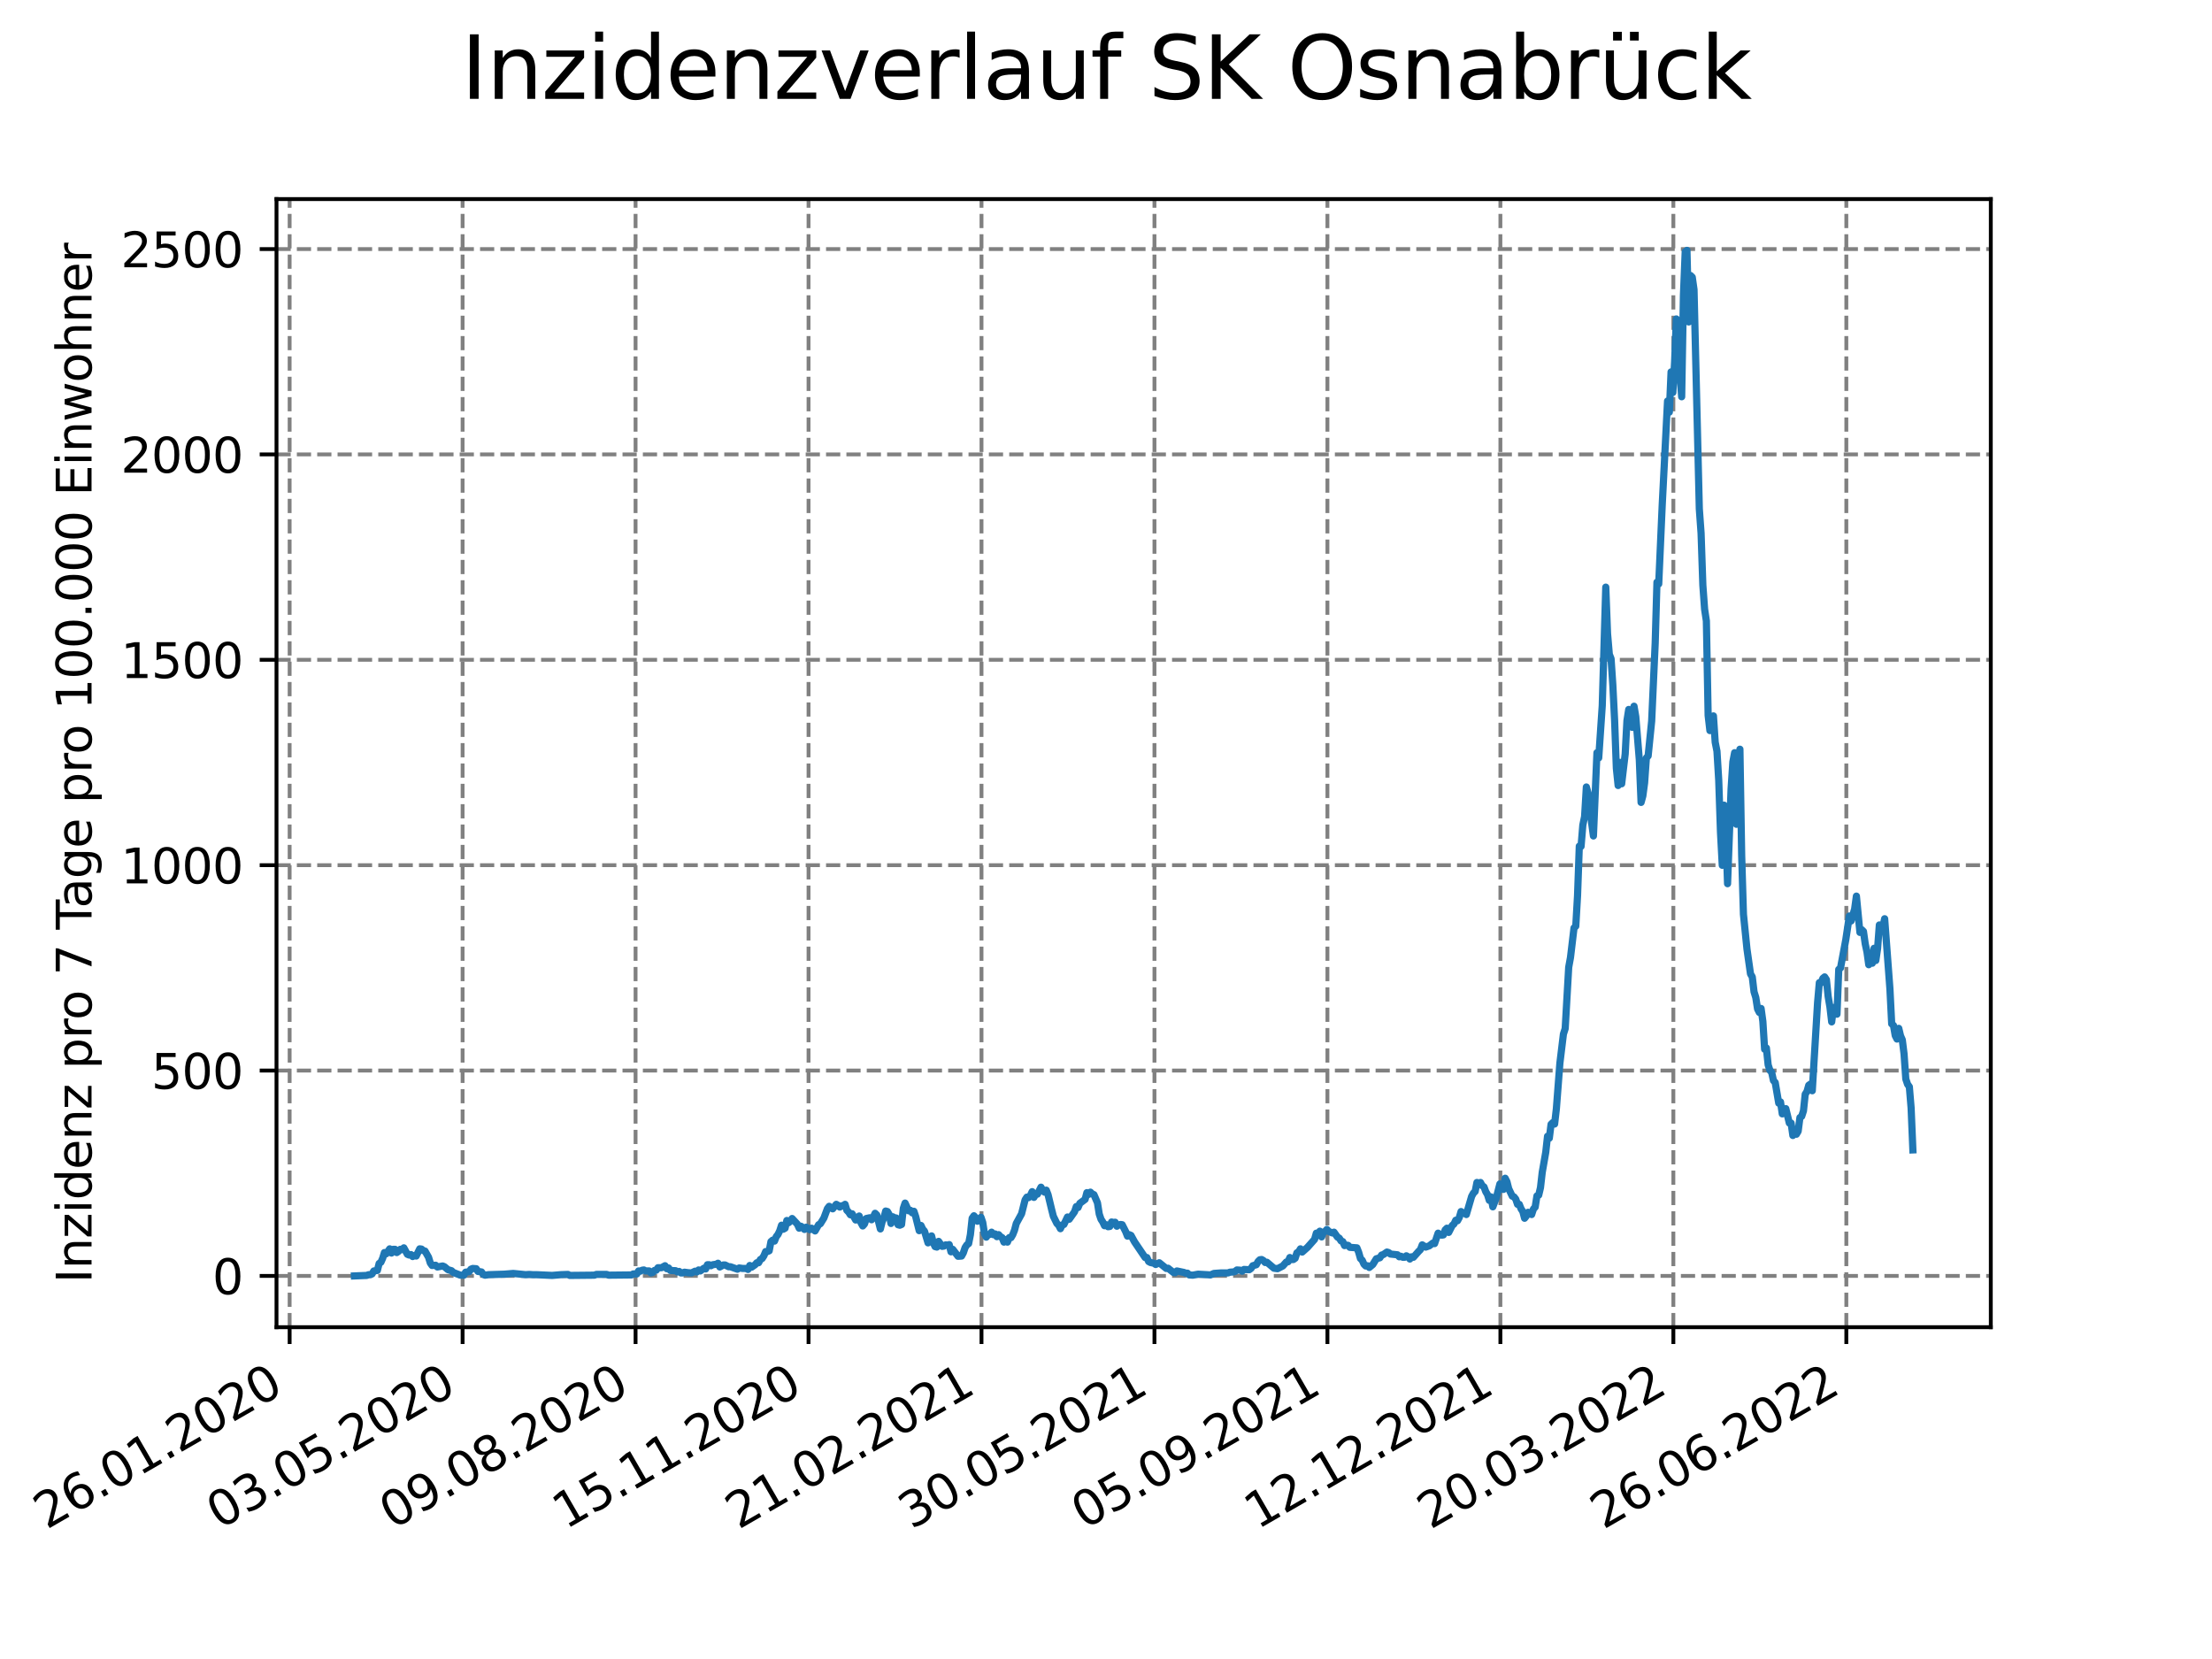<?xml version="1.0" encoding="utf-8" standalone="no"?>
<!DOCTYPE svg PUBLIC "-//W3C//DTD SVG 1.1//EN"
  "http://www.w3.org/Graphics/SVG/1.1/DTD/svg11.dtd">
<svg xmlns:xlink="http://www.w3.org/1999/xlink" width="460.8pt" height="345.6pt" viewBox="0 0 460.8 345.6" xmlns="http://www.w3.org/2000/svg" version="1.1">
 <defs>
  <style type="text/css">*{stroke-linejoin: round; stroke-linecap: butt}</style>
 </defs>
 <g id="figure_1">
  <g id="patch_1">
   <path d="M 0 345.6 
L 460.8 345.6 
L 460.8 0 
L 0 0 
z
" style="fill: #ffffff"/>
  </g>
  <g id="axes_1">
   <g id="patch_2">
    <path d="M 57.6 276.48 
L 414.72 276.48 
L 414.72 41.472 
L 57.6 41.472 
z
" style="fill: #ffffff"/>
   </g>
   <g id="matplotlib.axis_1">
    <g id="xtick_1">
     <g id="line2d_1">
      <path d="M 60.336 276.48 
L 60.336 41.472 
" clip-path="url(#p69e43806fc)" style="fill: none; stroke-dasharray: 2.96,1.28; stroke-dashoffset: 0; stroke: #808080; stroke-width: 0.8"/>
     </g>
     <g id="line2d_2">
      <defs>
       <path id="m2fcad425af" d="M 0 0 
L 0 3.5 
" style="stroke: #000000; stroke-width: 0.8"/>
      </defs>
      <g>
       <use xlink:href="#m2fcad425af" x="60.336" y="276.48" style="stroke: #000000; stroke-width: 0.8"/>
      </g>
     </g>
     <g id="text_1">
      <!-- 26.01.2020 -->
      <g transform="translate(9.711 318.689)rotate(-30)scale(0.1 -0.1)">
       <defs>
        <path id="DejaVuSans-32" d="M 1228 531 
L 3431 531 
L 3431 0 
L 469 0 
L 469 531 
Q 828 903 1448 1529 
Q 2069 2156 2228 2338 
Q 2531 2678 2651 2914 
Q 2772 3150 2772 3378 
Q 2772 3750 2511 3984 
Q 2250 4219 1831 4219 
Q 1534 4219 1204 4116 
Q 875 4013 500 3803 
L 500 4441 
Q 881 4594 1212 4672 
Q 1544 4750 1819 4750 
Q 2544 4750 2975 4387 
Q 3406 4025 3406 3419 
Q 3406 3131 3298 2873 
Q 3191 2616 2906 2266 
Q 2828 2175 2409 1742 
Q 1991 1309 1228 531 
z
" transform="scale(0.016)"/>
        <path id="DejaVuSans-36" d="M 2113 2584 
Q 1688 2584 1439 2293 
Q 1191 2003 1191 1497 
Q 1191 994 1439 701 
Q 1688 409 2113 409 
Q 2538 409 2786 701 
Q 3034 994 3034 1497 
Q 3034 2003 2786 2293 
Q 2538 2584 2113 2584 
z
M 3366 4563 
L 3366 3988 
Q 3128 4100 2886 4159 
Q 2644 4219 2406 4219 
Q 1781 4219 1451 3797 
Q 1122 3375 1075 2522 
Q 1259 2794 1537 2939 
Q 1816 3084 2150 3084 
Q 2853 3084 3261 2657 
Q 3669 2231 3669 1497 
Q 3669 778 3244 343 
Q 2819 -91 2113 -91 
Q 1303 -91 875 529 
Q 447 1150 447 2328 
Q 447 3434 972 4092 
Q 1497 4750 2381 4750 
Q 2619 4750 2861 4703 
Q 3103 4656 3366 4563 
z
" transform="scale(0.016)"/>
        <path id="DejaVuSans-2e" d="M 684 794 
L 1344 794 
L 1344 0 
L 684 0 
L 684 794 
z
" transform="scale(0.016)"/>
        <path id="DejaVuSans-30" d="M 2034 4250 
Q 1547 4250 1301 3770 
Q 1056 3291 1056 2328 
Q 1056 1369 1301 889 
Q 1547 409 2034 409 
Q 2525 409 2770 889 
Q 3016 1369 3016 2328 
Q 3016 3291 2770 3770 
Q 2525 4250 2034 4250 
z
M 2034 4750 
Q 2819 4750 3233 4129 
Q 3647 3509 3647 2328 
Q 3647 1150 3233 529 
Q 2819 -91 2034 -91 
Q 1250 -91 836 529 
Q 422 1150 422 2328 
Q 422 3509 836 4129 
Q 1250 4750 2034 4750 
z
" transform="scale(0.016)"/>
        <path id="DejaVuSans-31" d="M 794 531 
L 1825 531 
L 1825 4091 
L 703 3866 
L 703 4441 
L 1819 4666 
L 2450 4666 
L 2450 531 
L 3481 531 
L 3481 0 
L 794 0 
L 794 531 
z
" transform="scale(0.016)"/>
       </defs>
       <use xlink:href="#DejaVuSans-32"/>
       <use xlink:href="#DejaVuSans-36" x="63.623"/>
       <use xlink:href="#DejaVuSans-2e" x="127.246"/>
       <use xlink:href="#DejaVuSans-30" x="159.033"/>
       <use xlink:href="#DejaVuSans-31" x="222.656"/>
       <use xlink:href="#DejaVuSans-2e" x="286.279"/>
       <use xlink:href="#DejaVuSans-32" x="318.066"/>
       <use xlink:href="#DejaVuSans-30" x="381.689"/>
       <use xlink:href="#DejaVuSans-32" x="445.312"/>
       <use xlink:href="#DejaVuSans-30" x="508.936"/>
      </g>
     </g>
    </g>
    <g id="xtick_2">
     <g id="line2d_3">
      <path d="M 96.368 276.48 
L 96.368 41.472 
" clip-path="url(#p69e43806fc)" style="fill: none; stroke-dasharray: 2.96,1.28; stroke-dashoffset: 0; stroke: #808080; stroke-width: 0.8"/>
     </g>
     <g id="line2d_4">
      <g>
       <use xlink:href="#m2fcad425af" x="96.368" y="276.48" style="stroke: #000000; stroke-width: 0.8"/>
      </g>
     </g>
     <g id="text_2">
      <!-- 03.05.2020 -->
      <g transform="translate(45.743 318.689)rotate(-30)scale(0.1 -0.1)">
       <defs>
        <path id="DejaVuSans-33" d="M 2597 2516 
Q 3050 2419 3304 2112 
Q 3559 1806 3559 1356 
Q 3559 666 3084 287 
Q 2609 -91 1734 -91 
Q 1441 -91 1130 -33 
Q 819 25 488 141 
L 488 750 
Q 750 597 1062 519 
Q 1375 441 1716 441 
Q 2309 441 2620 675 
Q 2931 909 2931 1356 
Q 2931 1769 2642 2001 
Q 2353 2234 1838 2234 
L 1294 2234 
L 1294 2753 
L 1863 2753 
Q 2328 2753 2575 2939 
Q 2822 3125 2822 3475 
Q 2822 3834 2567 4026 
Q 2313 4219 1838 4219 
Q 1578 4219 1281 4162 
Q 984 4106 628 3988 
L 628 4550 
Q 988 4650 1302 4700 
Q 1616 4750 1894 4750 
Q 2613 4750 3031 4423 
Q 3450 4097 3450 3541 
Q 3450 3153 3228 2886 
Q 3006 2619 2597 2516 
z
" transform="scale(0.016)"/>
        <path id="DejaVuSans-35" d="M 691 4666 
L 3169 4666 
L 3169 4134 
L 1269 4134 
L 1269 2991 
Q 1406 3038 1543 3061 
Q 1681 3084 1819 3084 
Q 2600 3084 3056 2656 
Q 3513 2228 3513 1497 
Q 3513 744 3044 326 
Q 2575 -91 1722 -91 
Q 1428 -91 1123 -41 
Q 819 9 494 109 
L 494 744 
Q 775 591 1075 516 
Q 1375 441 1709 441 
Q 2250 441 2565 725 
Q 2881 1009 2881 1497 
Q 2881 1984 2565 2268 
Q 2250 2553 1709 2553 
Q 1456 2553 1204 2497 
Q 953 2441 691 2322 
L 691 4666 
z
" transform="scale(0.016)"/>
       </defs>
       <use xlink:href="#DejaVuSans-30"/>
       <use xlink:href="#DejaVuSans-33" x="63.623"/>
       <use xlink:href="#DejaVuSans-2e" x="127.246"/>
       <use xlink:href="#DejaVuSans-30" x="159.033"/>
       <use xlink:href="#DejaVuSans-35" x="222.656"/>
       <use xlink:href="#DejaVuSans-2e" x="286.279"/>
       <use xlink:href="#DejaVuSans-32" x="318.066"/>
       <use xlink:href="#DejaVuSans-30" x="381.689"/>
       <use xlink:href="#DejaVuSans-32" x="445.312"/>
       <use xlink:href="#DejaVuSans-30" x="508.936"/>
      </g>
     </g>
    </g>
    <g id="xtick_3">
     <g id="line2d_5">
      <path d="M 132.4 276.48 
L 132.4 41.472 
" clip-path="url(#p69e43806fc)" style="fill: none; stroke-dasharray: 2.96,1.28; stroke-dashoffset: 0; stroke: #808080; stroke-width: 0.8"/>
     </g>
     <g id="line2d_6">
      <g>
       <use xlink:href="#m2fcad425af" x="132.4" y="276.48" style="stroke: #000000; stroke-width: 0.8"/>
      </g>
     </g>
     <g id="text_3">
      <!-- 09.08.2020 -->
      <g transform="translate(81.775 318.689)rotate(-30)scale(0.1 -0.1)">
       <defs>
        <path id="DejaVuSans-39" d="M 703 97 
L 703 672 
Q 941 559 1184 500 
Q 1428 441 1663 441 
Q 2288 441 2617 861 
Q 2947 1281 2994 2138 
Q 2813 1869 2534 1725 
Q 2256 1581 1919 1581 
Q 1219 1581 811 2004 
Q 403 2428 403 3163 
Q 403 3881 828 4315 
Q 1253 4750 1959 4750 
Q 2769 4750 3195 4129 
Q 3622 3509 3622 2328 
Q 3622 1225 3098 567 
Q 2575 -91 1691 -91 
Q 1453 -91 1209 -44 
Q 966 3 703 97 
z
M 1959 2075 
Q 2384 2075 2632 2365 
Q 2881 2656 2881 3163 
Q 2881 3666 2632 3958 
Q 2384 4250 1959 4250 
Q 1534 4250 1286 3958 
Q 1038 3666 1038 3163 
Q 1038 2656 1286 2365 
Q 1534 2075 1959 2075 
z
" transform="scale(0.016)"/>
        <path id="DejaVuSans-38" d="M 2034 2216 
Q 1584 2216 1326 1975 
Q 1069 1734 1069 1313 
Q 1069 891 1326 650 
Q 1584 409 2034 409 
Q 2484 409 2743 651 
Q 3003 894 3003 1313 
Q 3003 1734 2745 1975 
Q 2488 2216 2034 2216 
z
M 1403 2484 
Q 997 2584 770 2862 
Q 544 3141 544 3541 
Q 544 4100 942 4425 
Q 1341 4750 2034 4750 
Q 2731 4750 3128 4425 
Q 3525 4100 3525 3541 
Q 3525 3141 3298 2862 
Q 3072 2584 2669 2484 
Q 3125 2378 3379 2068 
Q 3634 1759 3634 1313 
Q 3634 634 3220 271 
Q 2806 -91 2034 -91 
Q 1263 -91 848 271 
Q 434 634 434 1313 
Q 434 1759 690 2068 
Q 947 2378 1403 2484 
z
M 1172 3481 
Q 1172 3119 1398 2916 
Q 1625 2713 2034 2713 
Q 2441 2713 2670 2916 
Q 2900 3119 2900 3481 
Q 2900 3844 2670 4047 
Q 2441 4250 2034 4250 
Q 1625 4250 1398 4047 
Q 1172 3844 1172 3481 
z
" transform="scale(0.016)"/>
       </defs>
       <use xlink:href="#DejaVuSans-30"/>
       <use xlink:href="#DejaVuSans-39" x="63.623"/>
       <use xlink:href="#DejaVuSans-2e" x="127.246"/>
       <use xlink:href="#DejaVuSans-30" x="159.033"/>
       <use xlink:href="#DejaVuSans-38" x="222.656"/>
       <use xlink:href="#DejaVuSans-2e" x="286.279"/>
       <use xlink:href="#DejaVuSans-32" x="318.066"/>
       <use xlink:href="#DejaVuSans-30" x="381.689"/>
       <use xlink:href="#DejaVuSans-32" x="445.312"/>
       <use xlink:href="#DejaVuSans-30" x="508.936"/>
      </g>
     </g>
    </g>
    <g id="xtick_4">
     <g id="line2d_7">
      <path d="M 168.432 276.48 
L 168.432 41.472 
" clip-path="url(#p69e43806fc)" style="fill: none; stroke-dasharray: 2.96,1.28; stroke-dashoffset: 0; stroke: #808080; stroke-width: 0.8"/>
     </g>
     <g id="line2d_8">
      <g>
       <use xlink:href="#m2fcad425af" x="168.432" y="276.48" style="stroke: #000000; stroke-width: 0.8"/>
      </g>
     </g>
     <g id="text_4">
      <!-- 15.11.2020 -->
      <g transform="translate(117.807 318.689)rotate(-30)scale(0.1 -0.1)">
       <use xlink:href="#DejaVuSans-31"/>
       <use xlink:href="#DejaVuSans-35" x="63.623"/>
       <use xlink:href="#DejaVuSans-2e" x="127.246"/>
       <use xlink:href="#DejaVuSans-31" x="159.033"/>
       <use xlink:href="#DejaVuSans-31" x="222.656"/>
       <use xlink:href="#DejaVuSans-2e" x="286.279"/>
       <use xlink:href="#DejaVuSans-32" x="318.066"/>
       <use xlink:href="#DejaVuSans-30" x="381.689"/>
       <use xlink:href="#DejaVuSans-32" x="445.312"/>
       <use xlink:href="#DejaVuSans-30" x="508.936"/>
      </g>
     </g>
    </g>
    <g id="xtick_5">
     <g id="line2d_9">
      <path d="M 204.464 276.48 
L 204.464 41.472 
" clip-path="url(#p69e43806fc)" style="fill: none; stroke-dasharray: 2.96,1.28; stroke-dashoffset: 0; stroke: #808080; stroke-width: 0.8"/>
     </g>
     <g id="line2d_10">
      <g>
       <use xlink:href="#m2fcad425af" x="204.464" y="276.48" style="stroke: #000000; stroke-width: 0.8"/>
      </g>
     </g>
     <g id="text_5">
      <!-- 21.02.2021 -->
      <g transform="translate(153.838 318.689)rotate(-30)scale(0.1 -0.1)">
       <use xlink:href="#DejaVuSans-32"/>
       <use xlink:href="#DejaVuSans-31" x="63.623"/>
       <use xlink:href="#DejaVuSans-2e" x="127.246"/>
       <use xlink:href="#DejaVuSans-30" x="159.033"/>
       <use xlink:href="#DejaVuSans-32" x="222.656"/>
       <use xlink:href="#DejaVuSans-2e" x="286.279"/>
       <use xlink:href="#DejaVuSans-32" x="318.066"/>
       <use xlink:href="#DejaVuSans-30" x="381.689"/>
       <use xlink:href="#DejaVuSans-32" x="445.312"/>
       <use xlink:href="#DejaVuSans-31" x="508.936"/>
      </g>
     </g>
    </g>
    <g id="xtick_6">
     <g id="line2d_11">
      <path d="M 240.495 276.48 
L 240.495 41.472 
" clip-path="url(#p69e43806fc)" style="fill: none; stroke-dasharray: 2.96,1.28; stroke-dashoffset: 0; stroke: #808080; stroke-width: 0.8"/>
     </g>
     <g id="line2d_12">
      <g>
       <use xlink:href="#m2fcad425af" x="240.495" y="276.48" style="stroke: #000000; stroke-width: 0.8"/>
      </g>
     </g>
     <g id="text_6">
      <!-- 30.05.2021 -->
      <g transform="translate(189.87 318.689)rotate(-30)scale(0.1 -0.1)">
       <use xlink:href="#DejaVuSans-33"/>
       <use xlink:href="#DejaVuSans-30" x="63.623"/>
       <use xlink:href="#DejaVuSans-2e" x="127.246"/>
       <use xlink:href="#DejaVuSans-30" x="159.033"/>
       <use xlink:href="#DejaVuSans-35" x="222.656"/>
       <use xlink:href="#DejaVuSans-2e" x="286.279"/>
       <use xlink:href="#DejaVuSans-32" x="318.066"/>
       <use xlink:href="#DejaVuSans-30" x="381.689"/>
       <use xlink:href="#DejaVuSans-32" x="445.312"/>
       <use xlink:href="#DejaVuSans-31" x="508.936"/>
      </g>
     </g>
    </g>
    <g id="xtick_7">
     <g id="line2d_13">
      <path d="M 276.527 276.48 
L 276.527 41.472 
" clip-path="url(#p69e43806fc)" style="fill: none; stroke-dasharray: 2.96,1.28; stroke-dashoffset: 0; stroke: #808080; stroke-width: 0.8"/>
     </g>
     <g id="line2d_14">
      <g>
       <use xlink:href="#m2fcad425af" x="276.527" y="276.48" style="stroke: #000000; stroke-width: 0.8"/>
      </g>
     </g>
     <g id="text_7">
      <!-- 05.09.2021 -->
      <g transform="translate(225.902 318.689)rotate(-30)scale(0.1 -0.1)">
       <use xlink:href="#DejaVuSans-30"/>
       <use xlink:href="#DejaVuSans-35" x="63.623"/>
       <use xlink:href="#DejaVuSans-2e" x="127.246"/>
       <use xlink:href="#DejaVuSans-30" x="159.033"/>
       <use xlink:href="#DejaVuSans-39" x="222.656"/>
       <use xlink:href="#DejaVuSans-2e" x="286.279"/>
       <use xlink:href="#DejaVuSans-32" x="318.066"/>
       <use xlink:href="#DejaVuSans-30" x="381.689"/>
       <use xlink:href="#DejaVuSans-32" x="445.312"/>
       <use xlink:href="#DejaVuSans-31" x="508.936"/>
      </g>
     </g>
    </g>
    <g id="xtick_8">
     <g id="line2d_15">
      <path d="M 312.559 276.48 
L 312.559 41.472 
" clip-path="url(#p69e43806fc)" style="fill: none; stroke-dasharray: 2.96,1.28; stroke-dashoffset: 0; stroke: #808080; stroke-width: 0.8"/>
     </g>
     <g id="line2d_16">
      <g>
       <use xlink:href="#m2fcad425af" x="312.559" y="276.48" style="stroke: #000000; stroke-width: 0.8"/>
      </g>
     </g>
     <g id="text_8">
      <!-- 12.12.2021 -->
      <g transform="translate(261.934 318.689)rotate(-30)scale(0.1 -0.1)">
       <use xlink:href="#DejaVuSans-31"/>
       <use xlink:href="#DejaVuSans-32" x="63.623"/>
       <use xlink:href="#DejaVuSans-2e" x="127.246"/>
       <use xlink:href="#DejaVuSans-31" x="159.033"/>
       <use xlink:href="#DejaVuSans-32" x="222.656"/>
       <use xlink:href="#DejaVuSans-2e" x="286.279"/>
       <use xlink:href="#DejaVuSans-32" x="318.066"/>
       <use xlink:href="#DejaVuSans-30" x="381.689"/>
       <use xlink:href="#DejaVuSans-32" x="445.312"/>
       <use xlink:href="#DejaVuSans-31" x="508.936"/>
      </g>
     </g>
    </g>
    <g id="xtick_9">
     <g id="line2d_17">
      <path d="M 348.591 276.48 
L 348.591 41.472 
" clip-path="url(#p69e43806fc)" style="fill: none; stroke-dasharray: 2.96,1.28; stroke-dashoffset: 0; stroke: #808080; stroke-width: 0.8"/>
     </g>
     <g id="line2d_18">
      <g>
       <use xlink:href="#m2fcad425af" x="348.591" y="276.48" style="stroke: #000000; stroke-width: 0.8"/>
      </g>
     </g>
     <g id="text_9">
      <!-- 20.03.2022 -->
      <g transform="translate(297.966 318.689)rotate(-30)scale(0.1 -0.1)">
       <use xlink:href="#DejaVuSans-32"/>
       <use xlink:href="#DejaVuSans-30" x="63.623"/>
       <use xlink:href="#DejaVuSans-2e" x="127.246"/>
       <use xlink:href="#DejaVuSans-30" x="159.033"/>
       <use xlink:href="#DejaVuSans-33" x="222.656"/>
       <use xlink:href="#DejaVuSans-2e" x="286.279"/>
       <use xlink:href="#DejaVuSans-32" x="318.066"/>
       <use xlink:href="#DejaVuSans-30" x="381.689"/>
       <use xlink:href="#DejaVuSans-32" x="445.312"/>
       <use xlink:href="#DejaVuSans-32" x="508.936"/>
      </g>
     </g>
    </g>
    <g id="xtick_10">
     <g id="line2d_19">
      <path d="M 384.623 276.48 
L 384.623 41.472 
" clip-path="url(#p69e43806fc)" style="fill: none; stroke-dasharray: 2.96,1.28; stroke-dashoffset: 0; stroke: #808080; stroke-width: 0.8"/>
     </g>
     <g id="line2d_20">
      <g>
       <use xlink:href="#m2fcad425af" x="384.623" y="276.48" style="stroke: #000000; stroke-width: 0.8"/>
      </g>
     </g>
     <g id="text_10">
      <!-- 26.06.2022 -->
      <g transform="translate(333.998 318.689)rotate(-30)scale(0.1 -0.1)">
       <use xlink:href="#DejaVuSans-32"/>
       <use xlink:href="#DejaVuSans-36" x="63.623"/>
       <use xlink:href="#DejaVuSans-2e" x="127.246"/>
       <use xlink:href="#DejaVuSans-30" x="159.033"/>
       <use xlink:href="#DejaVuSans-36" x="222.656"/>
       <use xlink:href="#DejaVuSans-2e" x="286.279"/>
       <use xlink:href="#DejaVuSans-32" x="318.066"/>
       <use xlink:href="#DejaVuSans-30" x="381.689"/>
       <use xlink:href="#DejaVuSans-32" x="445.312"/>
       <use xlink:href="#DejaVuSans-32" x="508.936"/>
      </g>
     </g>
    </g>
   </g>
   <g id="matplotlib.axis_2">
    <g id="ytick_1">
     <g id="line2d_21">
      <path d="M 57.6 265.798 
L 414.72 265.798 
" clip-path="url(#p69e43806fc)" style="fill: none; stroke-dasharray: 2.96,1.28; stroke-dashoffset: 0; stroke: #808080; stroke-width: 0.8"/>
     </g>
     <g id="line2d_22">
      <defs>
       <path id="m9c833c7e08" d="M 0 0 
L -3.5 0 
" style="stroke: #000000; stroke-width: 0.8"/>
      </defs>
      <g>
       <use xlink:href="#m9c833c7e08" x="57.6" y="265.798" style="stroke: #000000; stroke-width: 0.8"/>
      </g>
     </g>
     <g id="text_11">
      <!-- 0 -->
      <g transform="translate(44.237 269.597)scale(0.1 -0.1)">
       <use xlink:href="#DejaVuSans-30"/>
      </g>
     </g>
    </g>
    <g id="ytick_2">
     <g id="line2d_23">
      <path d="M 57.6 223.014 
L 414.72 223.014 
" clip-path="url(#p69e43806fc)" style="fill: none; stroke-dasharray: 2.96,1.28; stroke-dashoffset: 0; stroke: #808080; stroke-width: 0.8"/>
     </g>
     <g id="line2d_24">
      <g>
       <use xlink:href="#m9c833c7e08" x="57.6" y="223.014" style="stroke: #000000; stroke-width: 0.8"/>
      </g>
     </g>
     <g id="text_12">
      <!-- 500 -->
      <g transform="translate(31.512 226.814)scale(0.1 -0.1)">
       <use xlink:href="#DejaVuSans-35"/>
       <use xlink:href="#DejaVuSans-30" x="63.623"/>
       <use xlink:href="#DejaVuSans-30" x="127.246"/>
      </g>
     </g>
    </g>
    <g id="ytick_3">
     <g id="line2d_25">
      <path d="M 57.6 180.231 
L 414.72 180.231 
" clip-path="url(#p69e43806fc)" style="fill: none; stroke-dasharray: 2.96,1.28; stroke-dashoffset: 0; stroke: #808080; stroke-width: 0.8"/>
     </g>
     <g id="line2d_26">
      <g>
       <use xlink:href="#m9c833c7e08" x="57.6" y="180.231" style="stroke: #000000; stroke-width: 0.8"/>
      </g>
     </g>
     <g id="text_13">
      <!-- 1000 -->
      <g transform="translate(25.15 184.03)scale(0.1 -0.1)">
       <use xlink:href="#DejaVuSans-31"/>
       <use xlink:href="#DejaVuSans-30" x="63.623"/>
       <use xlink:href="#DejaVuSans-30" x="127.246"/>
       <use xlink:href="#DejaVuSans-30" x="190.869"/>
      </g>
     </g>
    </g>
    <g id="ytick_4">
     <g id="line2d_27">
      <path d="M 57.6 137.448 
L 414.72 137.448 
" clip-path="url(#p69e43806fc)" style="fill: none; stroke-dasharray: 2.96,1.28; stroke-dashoffset: 0; stroke: #808080; stroke-width: 0.8"/>
     </g>
     <g id="line2d_28">
      <g>
       <use xlink:href="#m9c833c7e08" x="57.6" y="137.448" style="stroke: #000000; stroke-width: 0.8"/>
      </g>
     </g>
     <g id="text_14">
      <!-- 1500 -->
      <g transform="translate(25.15 141.247)scale(0.1 -0.1)">
       <use xlink:href="#DejaVuSans-31"/>
       <use xlink:href="#DejaVuSans-35" x="63.623"/>
       <use xlink:href="#DejaVuSans-30" x="127.246"/>
       <use xlink:href="#DejaVuSans-30" x="190.869"/>
      </g>
     </g>
    </g>
    <g id="ytick_5">
     <g id="line2d_29">
      <path d="M 57.6 94.664 
L 414.72 94.664 
" clip-path="url(#p69e43806fc)" style="fill: none; stroke-dasharray: 2.96,1.28; stroke-dashoffset: 0; stroke: #808080; stroke-width: 0.8"/>
     </g>
     <g id="line2d_30">
      <g>
       <use xlink:href="#m9c833c7e08" x="57.6" y="94.664" style="stroke: #000000; stroke-width: 0.8"/>
      </g>
     </g>
     <g id="text_15">
      <!-- 2000 -->
      <g transform="translate(25.15 98.464)scale(0.1 -0.1)">
       <use xlink:href="#DejaVuSans-32"/>
       <use xlink:href="#DejaVuSans-30" x="63.623"/>
       <use xlink:href="#DejaVuSans-30" x="127.246"/>
       <use xlink:href="#DejaVuSans-30" x="190.869"/>
      </g>
     </g>
    </g>
    <g id="ytick_6">
     <g id="line2d_31">
      <path d="M 57.6 51.881 
L 414.72 51.881 
" clip-path="url(#p69e43806fc)" style="fill: none; stroke-dasharray: 2.96,1.28; stroke-dashoffset: 0; stroke: #808080; stroke-width: 0.8"/>
     </g>
     <g id="line2d_32">
      <g>
       <use xlink:href="#m9c833c7e08" x="57.6" y="51.881" style="stroke: #000000; stroke-width: 0.8"/>
      </g>
     </g>
     <g id="text_16">
      <!-- 2500 -->
      <g transform="translate(25.15 55.68)scale(0.1 -0.1)">
       <use xlink:href="#DejaVuSans-32"/>
       <use xlink:href="#DejaVuSans-35" x="63.623"/>
       <use xlink:href="#DejaVuSans-30" x="127.246"/>
       <use xlink:href="#DejaVuSans-30" x="190.869"/>
      </g>
     </g>
    </g>
    <g id="text_17">
     <!-- Inzidenz pro 7 Tage pro 100.000 Einwohner -->
     <g transform="translate(19.07 267.301)rotate(-90)scale(0.1 -0.1)">
      <defs>
       <path id="DejaVuSans-49" d="M 628 4666 
L 1259 4666 
L 1259 0 
L 628 0 
L 628 4666 
z
" transform="scale(0.016)"/>
       <path id="DejaVuSans-6e" d="M 3513 2113 
L 3513 0 
L 2938 0 
L 2938 2094 
Q 2938 2591 2744 2837 
Q 2550 3084 2163 3084 
Q 1697 3084 1428 2787 
Q 1159 2491 1159 1978 
L 1159 0 
L 581 0 
L 581 3500 
L 1159 3500 
L 1159 2956 
Q 1366 3272 1645 3428 
Q 1925 3584 2291 3584 
Q 2894 3584 3203 3211 
Q 3513 2838 3513 2113 
z
" transform="scale(0.016)"/>
       <path id="DejaVuSans-7a" d="M 353 3500 
L 3084 3500 
L 3084 2975 
L 922 459 
L 3084 459 
L 3084 0 
L 275 0 
L 275 525 
L 2438 3041 
L 353 3041 
L 353 3500 
z
" transform="scale(0.016)"/>
       <path id="DejaVuSans-69" d="M 603 3500 
L 1178 3500 
L 1178 0 
L 603 0 
L 603 3500 
z
M 603 4863 
L 1178 4863 
L 1178 4134 
L 603 4134 
L 603 4863 
z
" transform="scale(0.016)"/>
       <path id="DejaVuSans-64" d="M 2906 2969 
L 2906 4863 
L 3481 4863 
L 3481 0 
L 2906 0 
L 2906 525 
Q 2725 213 2448 61 
Q 2172 -91 1784 -91 
Q 1150 -91 751 415 
Q 353 922 353 1747 
Q 353 2572 751 3078 
Q 1150 3584 1784 3584 
Q 2172 3584 2448 3432 
Q 2725 3281 2906 2969 
z
M 947 1747 
Q 947 1113 1208 752 
Q 1469 391 1925 391 
Q 2381 391 2643 752 
Q 2906 1113 2906 1747 
Q 2906 2381 2643 2742 
Q 2381 3103 1925 3103 
Q 1469 3103 1208 2742 
Q 947 2381 947 1747 
z
" transform="scale(0.016)"/>
       <path id="DejaVuSans-65" d="M 3597 1894 
L 3597 1613 
L 953 1613 
Q 991 1019 1311 708 
Q 1631 397 2203 397 
Q 2534 397 2845 478 
Q 3156 559 3463 722 
L 3463 178 
Q 3153 47 2828 -22 
Q 2503 -91 2169 -91 
Q 1331 -91 842 396 
Q 353 884 353 1716 
Q 353 2575 817 3079 
Q 1281 3584 2069 3584 
Q 2775 3584 3186 3129 
Q 3597 2675 3597 1894 
z
M 3022 2063 
Q 3016 2534 2758 2815 
Q 2500 3097 2075 3097 
Q 1594 3097 1305 2825 
Q 1016 2553 972 2059 
L 3022 2063 
z
" transform="scale(0.016)"/>
       <path id="DejaVuSans-20" transform="scale(0.016)"/>
       <path id="DejaVuSans-70" d="M 1159 525 
L 1159 -1331 
L 581 -1331 
L 581 3500 
L 1159 3500 
L 1159 2969 
Q 1341 3281 1617 3432 
Q 1894 3584 2278 3584 
Q 2916 3584 3314 3078 
Q 3713 2572 3713 1747 
Q 3713 922 3314 415 
Q 2916 -91 2278 -91 
Q 1894 -91 1617 61 
Q 1341 213 1159 525 
z
M 3116 1747 
Q 3116 2381 2855 2742 
Q 2594 3103 2138 3103 
Q 1681 3103 1420 2742 
Q 1159 2381 1159 1747 
Q 1159 1113 1420 752 
Q 1681 391 2138 391 
Q 2594 391 2855 752 
Q 3116 1113 3116 1747 
z
" transform="scale(0.016)"/>
       <path id="DejaVuSans-72" d="M 2631 2963 
Q 2534 3019 2420 3045 
Q 2306 3072 2169 3072 
Q 1681 3072 1420 2755 
Q 1159 2438 1159 1844 
L 1159 0 
L 581 0 
L 581 3500 
L 1159 3500 
L 1159 2956 
Q 1341 3275 1631 3429 
Q 1922 3584 2338 3584 
Q 2397 3584 2469 3576 
Q 2541 3569 2628 3553 
L 2631 2963 
z
" transform="scale(0.016)"/>
       <path id="DejaVuSans-6f" d="M 1959 3097 
Q 1497 3097 1228 2736 
Q 959 2375 959 1747 
Q 959 1119 1226 758 
Q 1494 397 1959 397 
Q 2419 397 2687 759 
Q 2956 1122 2956 1747 
Q 2956 2369 2687 2733 
Q 2419 3097 1959 3097 
z
M 1959 3584 
Q 2709 3584 3137 3096 
Q 3566 2609 3566 1747 
Q 3566 888 3137 398 
Q 2709 -91 1959 -91 
Q 1206 -91 779 398 
Q 353 888 353 1747 
Q 353 2609 779 3096 
Q 1206 3584 1959 3584 
z
" transform="scale(0.016)"/>
       <path id="DejaVuSans-37" d="M 525 4666 
L 3525 4666 
L 3525 4397 
L 1831 0 
L 1172 0 
L 2766 4134 
L 525 4134 
L 525 4666 
z
" transform="scale(0.016)"/>
       <path id="DejaVuSans-54" d="M -19 4666 
L 3928 4666 
L 3928 4134 
L 2272 4134 
L 2272 0 
L 1638 0 
L 1638 4134 
L -19 4134 
L -19 4666 
z
" transform="scale(0.016)"/>
       <path id="DejaVuSans-61" d="M 2194 1759 
Q 1497 1759 1228 1600 
Q 959 1441 959 1056 
Q 959 750 1161 570 
Q 1363 391 1709 391 
Q 2188 391 2477 730 
Q 2766 1069 2766 1631 
L 2766 1759 
L 2194 1759 
z
M 3341 1997 
L 3341 0 
L 2766 0 
L 2766 531 
Q 2569 213 2275 61 
Q 1981 -91 1556 -91 
Q 1019 -91 701 211 
Q 384 513 384 1019 
Q 384 1609 779 1909 
Q 1175 2209 1959 2209 
L 2766 2209 
L 2766 2266 
Q 2766 2663 2505 2880 
Q 2244 3097 1772 3097 
Q 1472 3097 1187 3025 
Q 903 2953 641 2809 
L 641 3341 
Q 956 3463 1253 3523 
Q 1550 3584 1831 3584 
Q 2591 3584 2966 3190 
Q 3341 2797 3341 1997 
z
" transform="scale(0.016)"/>
       <path id="DejaVuSans-67" d="M 2906 1791 
Q 2906 2416 2648 2759 
Q 2391 3103 1925 3103 
Q 1463 3103 1205 2759 
Q 947 2416 947 1791 
Q 947 1169 1205 825 
Q 1463 481 1925 481 
Q 2391 481 2648 825 
Q 2906 1169 2906 1791 
z
M 3481 434 
Q 3481 -459 3084 -895 
Q 2688 -1331 1869 -1331 
Q 1566 -1331 1297 -1286 
Q 1028 -1241 775 -1147 
L 775 -588 
Q 1028 -725 1275 -790 
Q 1522 -856 1778 -856 
Q 2344 -856 2625 -561 
Q 2906 -266 2906 331 
L 2906 616 
Q 2728 306 2450 153 
Q 2172 0 1784 0 
Q 1141 0 747 490 
Q 353 981 353 1791 
Q 353 2603 747 3093 
Q 1141 3584 1784 3584 
Q 2172 3584 2450 3431 
Q 2728 3278 2906 2969 
L 2906 3500 
L 3481 3500 
L 3481 434 
z
" transform="scale(0.016)"/>
       <path id="DejaVuSans-45" d="M 628 4666 
L 3578 4666 
L 3578 4134 
L 1259 4134 
L 1259 2753 
L 3481 2753 
L 3481 2222 
L 1259 2222 
L 1259 531 
L 3634 531 
L 3634 0 
L 628 0 
L 628 4666 
z
" transform="scale(0.016)"/>
       <path id="DejaVuSans-77" d="M 269 3500 
L 844 3500 
L 1563 769 
L 2278 3500 
L 2956 3500 
L 3675 769 
L 4391 3500 
L 4966 3500 
L 4050 0 
L 3372 0 
L 2619 2869 
L 1863 0 
L 1184 0 
L 269 3500 
z
" transform="scale(0.016)"/>
       <path id="DejaVuSans-68" d="M 3513 2113 
L 3513 0 
L 2938 0 
L 2938 2094 
Q 2938 2591 2744 2837 
Q 2550 3084 2163 3084 
Q 1697 3084 1428 2787 
Q 1159 2491 1159 1978 
L 1159 0 
L 581 0 
L 581 4863 
L 1159 4863 
L 1159 2956 
Q 1366 3272 1645 3428 
Q 1925 3584 2291 3584 
Q 2894 3584 3203 3211 
Q 3513 2838 3513 2113 
z
" transform="scale(0.016)"/>
      </defs>
      <use xlink:href="#DejaVuSans-49"/>
      <use xlink:href="#DejaVuSans-6e" x="29.492"/>
      <use xlink:href="#DejaVuSans-7a" x="92.871"/>
      <use xlink:href="#DejaVuSans-69" x="145.361"/>
      <use xlink:href="#DejaVuSans-64" x="173.145"/>
      <use xlink:href="#DejaVuSans-65" x="236.621"/>
      <use xlink:href="#DejaVuSans-6e" x="298.145"/>
      <use xlink:href="#DejaVuSans-7a" x="361.523"/>
      <use xlink:href="#DejaVuSans-20" x="414.014"/>
      <use xlink:href="#DejaVuSans-70" x="445.801"/>
      <use xlink:href="#DejaVuSans-72" x="509.277"/>
      <use xlink:href="#DejaVuSans-6f" x="548.141"/>
      <use xlink:href="#DejaVuSans-20" x="609.322"/>
      <use xlink:href="#DejaVuSans-37" x="641.109"/>
      <use xlink:href="#DejaVuSans-20" x="704.732"/>
      <use xlink:href="#DejaVuSans-54" x="736.52"/>
      <use xlink:href="#DejaVuSans-61" x="781.104"/>
      <use xlink:href="#DejaVuSans-67" x="842.383"/>
      <use xlink:href="#DejaVuSans-65" x="905.859"/>
      <use xlink:href="#DejaVuSans-20" x="967.383"/>
      <use xlink:href="#DejaVuSans-70" x="999.17"/>
      <use xlink:href="#DejaVuSans-72" x="1062.646"/>
      <use xlink:href="#DejaVuSans-6f" x="1101.51"/>
      <use xlink:href="#DejaVuSans-20" x="1162.691"/>
      <use xlink:href="#DejaVuSans-31" x="1194.479"/>
      <use xlink:href="#DejaVuSans-30" x="1258.102"/>
      <use xlink:href="#DejaVuSans-30" x="1321.725"/>
      <use xlink:href="#DejaVuSans-2e" x="1385.348"/>
      <use xlink:href="#DejaVuSans-30" x="1417.135"/>
      <use xlink:href="#DejaVuSans-30" x="1480.758"/>
      <use xlink:href="#DejaVuSans-30" x="1544.381"/>
      <use xlink:href="#DejaVuSans-20" x="1608.004"/>
      <use xlink:href="#DejaVuSans-45" x="1639.791"/>
      <use xlink:href="#DejaVuSans-69" x="1702.975"/>
      <use xlink:href="#DejaVuSans-6e" x="1730.758"/>
      <use xlink:href="#DejaVuSans-77" x="1794.137"/>
      <use xlink:href="#DejaVuSans-6f" x="1875.924"/>
      <use xlink:href="#DejaVuSans-68" x="1937.105"/>
      <use xlink:href="#DejaVuSans-6e" x="2000.484"/>
      <use xlink:href="#DejaVuSans-65" x="2063.863"/>
      <use xlink:href="#DejaVuSans-72" x="2125.387"/>
     </g>
    </g>
   </g>
   <g id="line2d_33">
    <path d="M 73.833 265.798 
L 76.406 265.694 
L 76.774 265.539 
L 77.142 265.539 
L 77.509 265.384 
L 77.877 264.762 
L 78.612 264.659 
L 78.98 263.209 
L 79.348 262.95 
L 79.715 262.121 
L 80.083 260.931 
L 80.451 261.189 
L 81.186 260.154 
L 81.554 261.034 
L 81.922 260.257 
L 82.289 260.257 
L 82.657 260.931 
L 83.025 260.672 
L 83.392 260.257 
L 83.76 260.309 
L 84.128 259.947 
L 84.863 261.293 
L 85.231 261.448 
L 85.598 261.345 
L 85.966 261.759 
L 86.334 261.552 
L 86.701 261.655 
L 87.437 260.154 
L 87.804 260.206 
L 88.172 260.516 
L 88.54 260.62 
L 89.275 261.914 
L 89.643 263.105 
L 90.01 263.623 
L 90.746 263.571 
L 91.113 263.934 
L 92.216 263.727 
L 92.584 263.882 
L 93.319 264.503 
L 94.055 264.71 
L 94.422 265.073 
L 95.893 265.642 
L 96.628 265.642 
L 96.996 265.021 
L 97.731 264.918 
L 98.099 264.4 
L 98.467 264.244 
L 99.202 264.296 
L 99.57 264.866 
L 100.305 264.969 
L 100.673 265.487 
L 101.04 265.642 
L 101.776 265.539 
L 105.085 265.435 
L 106.923 265.28 
L 109.497 265.539 
L 110.232 265.487 
L 110.968 265.539 
L 111.703 265.539 
L 113.909 265.642 
L 115.012 265.694 
L 116.85 265.539 
L 118.321 265.487 
L 118.689 265.694 
L 123.836 265.642 
L 124.204 265.487 
L 126.41 265.487 
L 126.778 265.642 
L 131.557 265.591 
L 131.925 265.384 
L 132.66 265.384 
L 133.028 264.762 
L 133.396 264.814 
L 133.763 264.607 
L 134.131 264.555 
L 134.499 264.762 
L 135.234 264.762 
L 135.602 265.176 
L 135.969 265.073 
L 136.337 264.659 
L 136.705 264.607 
L 137.072 264.089 
L 137.808 264.089 
L 138.543 263.675 
L 138.911 264.296 
L 139.278 264.141 
L 139.646 264.659 
L 140.749 264.71 
L 141.117 264.969 
L 141.484 264.866 
L 141.852 265.176 
L 142.22 265.176 
L 142.587 265.021 
L 143.323 265.125 
L 144.058 265.176 
L 144.793 264.814 
L 145.161 264.969 
L 145.529 264.555 
L 145.896 264.762 
L 146.632 264.193 
L 146.999 264.348 
L 147.367 263.468 
L 147.735 263.468 
L 148.103 263.675 
L 148.47 263.468 
L 149.206 263.364 
L 149.573 263.157 
L 149.941 263.934 
L 150.676 263.52 
L 151.044 263.52 
L 151.779 263.882 
L 152.147 263.882 
L 153.618 264.4 
L 153.985 264.141 
L 154.721 264.244 
L 155.456 264.244 
L 155.824 264.452 
L 156.191 263.623 
L 156.559 263.986 
L 157.294 263.468 
L 157.662 263.053 
L 158.03 263.053 
L 158.397 262.38 
L 158.765 262.173 
L 159.133 261.604 
L 159.5 260.723 
L 159.868 260.723 
L 160.236 260.568 
L 160.603 258.652 
L 160.971 258.342 
L 161.339 258.549 
L 161.706 257.617 
L 162.074 257.151 
L 162.442 256.374 
L 162.809 255.235 
L 163.177 256.063 
L 163.545 255.856 
L 163.912 254.251 
L 164.28 254.717 
L 164.648 254.406 
L 165.015 253.837 
L 166.118 255.028 
L 166.486 255.856 
L 166.854 255.442 
L 167.221 255.701 
L 167.589 256.115 
L 167.957 255.649 
L 168.692 256.167 
L 169.06 255.856 
L 169.795 256.426 
L 170.531 255.131 
L 170.898 254.924 
L 171.634 253.733 
L 172.369 251.765 
L 172.737 251.299 
L 173.104 251.662 
L 173.472 251.817 
L 174.207 250.885 
L 174.575 251.092 
L 174.943 251.455 
L 175.31 251.196 
L 175.678 251.144 
L 176.046 250.885 
L 176.413 252.128 
L 176.781 252.49 
L 177.149 253.06 
L 177.516 252.853 
L 178.252 254.147 
L 178.619 254.096 
L 178.987 253.319 
L 179.355 254.717 
L 179.722 255.39 
L 180.09 254.976 
L 180.458 253.837 
L 181.193 253.681 
L 181.561 254.096 
L 181.928 253.526 
L 182.296 252.749 
L 182.664 253.112 
L 183.399 256.011 
L 183.767 254.51 
L 184.134 253.681 
L 184.502 252.283 
L 184.87 252.387 
L 185.237 253.008 
L 185.605 254.872 
L 185.973 253.474 
L 186.34 253.681 
L 186.708 253.733 
L 187.076 255.131 
L 187.443 255.235 
L 187.811 255.079 
L 188.179 251.714 
L 188.546 250.626 
L 189.282 252.231 
L 189.649 252.128 
L 190.017 252.646 
L 190.385 252.335 
L 190.752 253.422 
L 191.488 256.374 
L 191.856 255.287 
L 192.223 256.063 
L 192.591 256.477 
L 193.326 258.911 
L 193.694 258.445 
L 194.062 257.461 
L 194.429 258.911 
L 194.797 259.688 
L 195.165 259.791 
L 195.532 258.6 
L 196.268 259.636 
L 196.635 259.584 
L 197.003 259.325 
L 197.371 259.377 
L 197.738 259.274 
L 198.106 260.775 
L 198.474 260.257 
L 199.577 261.707 
L 200.312 261.655 
L 200.68 260.982 
L 201.047 259.895 
L 201.415 259.325 
L 201.783 259.066 
L 202.15 257.202 
L 202.518 253.785 
L 202.886 253.267 
L 203.253 253.681 
L 203.621 254.406 
L 203.989 254.147 
L 204.356 253.578 
L 204.724 254.665 
L 205.092 257.047 
L 205.459 257.72 
L 205.827 257.202 
L 206.195 257.151 
L 206.562 256.685 
L 206.93 257.202 
L 207.298 257.047 
L 207.665 257.617 
L 208.033 257.202 
L 208.401 257.617 
L 208.768 257.824 
L 209.136 258.756 
L 209.504 258.238 
L 209.871 258.756 
L 210.239 257.824 
L 210.607 257.824 
L 210.974 257.202 
L 211.342 256.27 
L 211.71 254.872 
L 212.813 252.853 
L 213.548 249.953 
L 213.916 249.384 
L 214.284 249.487 
L 214.651 249.021 
L 215.019 248.244 
L 215.387 249.435 
L 215.754 248.762 
L 216.122 248.762 
L 216.857 247.312 
L 217.225 247.986 
L 217.593 248.348 
L 217.96 247.934 
L 218.328 248.866 
L 219.063 251.921 
L 219.431 253.371 
L 220.166 254.872 
L 220.534 255.235 
L 220.902 255.96 
L 221.269 255.183 
L 221.637 255.079 
L 222.372 253.526 
L 222.74 253.992 
L 223.843 252.439 
L 224.211 251.351 
L 224.578 251.558 
L 224.946 250.678 
L 226.049 249.85 
L 226.417 248.452 
L 226.784 248.814 
L 227.152 248.348 
L 227.52 248.71 
L 227.887 248.866 
L 228.623 250.575 
L 228.99 252.905 
L 229.358 253.992 
L 229.726 254.562 
L 230.093 255.338 
L 230.461 255.131 
L 230.829 255.545 
L 231.196 255.494 
L 231.564 254.562 
L 231.932 254.665 
L 232.299 254.613 
L 232.667 255.442 
L 233.035 255.183 
L 233.402 255.079 
L 233.77 255.131 
L 234.505 256.581 
L 234.873 257.513 
L 235.241 257.202 
L 235.608 257.358 
L 236.344 258.704 
L 238.55 261.966 
L 238.918 261.966 
L 239.285 262.795 
L 239.653 263.002 
L 240.388 263.157 
L 240.756 263.416 
L 241.491 263.053 
L 242.962 264.244 
L 243.33 264.193 
L 244.433 265.073 
L 244.8 265.125 
L 245.168 264.762 
L 246.639 265.073 
L 247.006 265.228 
L 247.374 265.228 
L 247.742 265.591 
L 248.477 265.642 
L 249.58 265.435 
L 251.418 265.539 
L 252.154 265.591 
L 252.889 265.28 
L 254.36 265.176 
L 255.83 265.176 
L 256.198 265.021 
L 256.933 264.969 
L 257.301 264.866 
L 257.669 264.555 
L 258.404 264.607 
L 258.772 264.814 
L 259.14 264.452 
L 260.243 264.503 
L 260.61 264.244 
L 260.978 263.675 
L 261.713 263.468 
L 262.081 262.795 
L 262.449 262.432 
L 262.816 262.38 
L 263.184 262.587 
L 263.552 263.002 
L 263.919 262.95 
L 265.39 264.193 
L 266.125 264.296 
L 267.228 263.727 
L 267.964 262.898 
L 268.331 262.846 
L 268.699 261.966 
L 269.067 262.38 
L 269.434 262.38 
L 269.802 262.121 
L 270.17 260.982 
L 270.537 260.775 
L 270.905 260.154 
L 271.273 260.827 
L 272.376 259.843 
L 273.111 259.015 
L 273.846 258.186 
L 274.214 256.892 
L 274.582 256.943 
L 274.949 256.477 
L 275.317 257.668 
L 275.685 256.685 
L 276.052 256.529 
L 276.42 256.115 
L 276.788 256.529 
L 277.523 256.84 
L 277.891 256.685 
L 278.626 257.72 
L 278.994 257.927 
L 279.361 258.497 
L 279.729 258.652 
L 280.097 259.481 
L 280.464 259.377 
L 280.832 259.429 
L 281.2 259.843 
L 282.671 259.947 
L 283.038 260.879 
L 283.406 262.173 
L 283.774 262.536 
L 284.141 263.364 
L 284.509 263.727 
L 284.877 263.675 
L 285.244 264.037 
L 285.98 263.416 
L 286.715 262.225 
L 287.45 262.018 
L 287.818 261.448 
L 288.186 261.345 
L 288.921 260.827 
L 289.289 260.931 
L 289.656 261.241 
L 291.127 261.397 
L 291.495 261.811 
L 291.862 261.707 
L 292.23 261.914 
L 292.598 261.914 
L 292.965 261.604 
L 293.333 261.811 
L 293.701 262.277 
L 294.068 261.811 
L 294.436 261.914 
L 295.539 260.672 
L 295.907 260.309 
L 296.274 259.325 
L 297.01 259.791 
L 297.745 259.532 
L 298.48 258.963 
L 298.848 259.066 
L 299.583 256.892 
L 299.951 257.202 
L 300.319 257.306 
L 300.686 257.254 
L 301.054 256.219 
L 301.422 255.856 
L 301.789 256.736 
L 302.525 255.287 
L 302.893 254.976 
L 303.26 254.199 
L 303.628 254.303 
L 303.996 253.63 
L 304.363 252.387 
L 304.731 252.646 
L 305.099 252.749 
L 305.466 253.008 
L 306.569 249.228 
L 306.937 248.555 
L 307.305 248.193 
L 307.672 246.329 
L 308.04 246.536 
L 308.408 246.329 
L 308.775 247.002 
L 309.143 247.261 
L 309.511 248.244 
L 309.878 248.866 
L 310.246 250.057 
L 310.614 249.332 
L 310.981 251.403 
L 311.717 249.487 
L 312.452 246.639 
L 312.82 247.623 
L 313.187 247.778 
L 313.555 245.448 
L 313.923 246.173 
L 314.29 247.623 
L 315.026 249.176 
L 315.393 249.332 
L 315.761 249.798 
L 316.129 250.885 
L 316.496 250.885 
L 316.864 251.817 
L 317.232 252.387 
L 317.599 253.785 
L 317.967 253.319 
L 318.335 252.542 
L 319.07 253.008 
L 319.438 251.869 
L 319.805 251.455 
L 320.173 249.125 
L 320.541 248.969 
L 320.908 247.416 
L 321.276 244.206 
L 322.011 240.011 
L 322.379 236.698 
L 322.747 237.112 
L 323.114 234.212 
L 323.482 233.85 
L 323.85 234.16 
L 324.217 231.002 
L 324.953 221.474 
L 325.688 215.416 
L 326.056 214.277 
L 326.791 201.487 
L 327.159 199.468 
L 327.894 193.306 
L 328.262 192.944 
L 328.63 186.575 
L 328.997 176.27 
L 329.365 176.322 
L 329.733 171.869 
L 330.1 170.109 
L 330.468 163.947 
L 330.836 165.241 
L 331.571 171.455 
L 331.939 174.147 
L 332.674 156.801 
L 333.042 157.889 
L 333.777 147.015 
L 334.512 122.316 
L 334.88 131.999 
L 335.248 136.296 
L 335.615 137.228 
L 335.983 142.717 
L 336.351 150.018 
L 336.718 160.063 
L 337.086 163.636 
L 337.454 158.821 
L 337.821 163.274 
L 338.557 157.06 
L 338.924 150.122 
L 339.292 147.792 
L 339.66 148.516 
L 340.027 151.52 
L 340.395 147.118 
L 340.763 149.293 
L 341.498 158.251 
L 341.866 167.157 
L 342.233 165.811 
L 342.601 163.067 
L 342.969 157.889 
L 343.336 157.474 
L 344.072 150.225 
L 344.807 133.966 
L 345.175 121.28 
L 345.542 121.643 
L 346.278 105.021 
L 347.381 83.533 
L 347.749 85.863 
L 348.116 77.475 
L 348.484 81.772 
L 348.852 75.403 
L 349.219 66.445 
L 349.587 69.759 
L 349.955 77.837 
L 350.322 82.653 
L 350.69 61.578 
L 351.058 52.465 
L 351.425 52.154 
L 351.793 67.067 
L 352.161 57.384 
L 352.528 57.746 
L 352.896 60.335 
L 353.999 106.005 
L 354.367 111.08 
L 354.734 121.902 
L 355.102 126.924 
L 355.47 129.358 
L 355.837 149.034 
L 356.205 152.193 
L 356.573 149.759 
L 356.94 149.138 
L 357.308 154.626 
L 357.676 156.491 
L 358.043 162.549 
L 358.411 173.371 
L 358.779 180.258 
L 359.146 167.727 
L 359.514 173.164 
L 359.882 184.089 
L 360.617 164.361 
L 360.985 158.717 
L 361.352 156.801 
L 361.72 171.714 
L 362.455 156.076 
L 362.823 178.186 
L 363.191 190.458 
L 363.926 197.707 
L 364.661 202.885 
L 365.029 203.507 
L 365.397 206.613 
L 365.764 207.804 
L 366.132 210.186 
L 366.5 210.911 
L 366.867 210.083 
L 367.235 212.775 
L 367.603 218.575 
L 367.97 218.316 
L 368.338 221.837 
L 368.706 222.976 
L 369.073 223.39 
L 369.441 225.099 
L 369.809 225.513 
L 370.544 229.811 
L 370.912 229.552 
L 371.28 232.037 
L 372.015 230.95 
L 372.75 233.953 
L 373.118 233.953 
L 373.486 236.542 
L 373.853 235.403 
L 374.221 236.283 
L 374.589 235.662 
L 374.956 232.814 
L 375.324 232.555 
L 375.692 231.416 
L 376.059 227.947 
L 376.427 227.377 
L 376.795 226.083 
L 377.162 225.824 
L 377.53 227.222 
L 378.633 208.892 
L 379.001 204.698 
L 379.368 204.749 
L 379.736 203.817 
L 380.104 203.507 
L 380.471 204.076 
L 380.839 207.597 
L 381.207 209.772 
L 381.574 212.879 
L 381.942 209.876 
L 382.31 210.393 
L 382.677 211.274 
L 383.045 201.953 
L 383.413 201.643 
L 384.516 195.74 
L 385.251 190.821 
L 385.619 191.856 
L 386.354 189.371 
L 386.722 186.678 
L 387.457 194.238 
L 387.825 193.668 
L 388.192 194.031 
L 388.56 196.62 
L 388.928 198.329 
L 389.295 200.969 
L 389.663 200.348 
L 390.031 200.659 
L 390.398 197.552 
L 390.766 200.089 
L 391.134 197.604 
L 391.502 192.685 
L 392.237 193.099 
L 392.605 191.39 
L 393.708 206.044 
L 394.075 213.293 
L 394.443 213.604 
L 394.811 215.727 
L 395.178 216.452 
L 395.546 214.225 
L 395.914 215.778 
L 396.281 216.607 
L 396.649 219.558 
L 397.017 224.788 
L 397.384 225.876 
L 397.752 226.393 
L 398.12 230.795 
L 398.487 239.545 
L 398.487 239.545 
" clip-path="url(#p69e43806fc)" style="fill: none; stroke: #1f77b4; stroke-width: 1.5; stroke-linecap: square"/>
   </g>
   <g id="patch_3">
    <path d="M 57.6 276.48 
L 57.6 41.472 
" style="fill: none; stroke: #000000; stroke-width: 0.8; stroke-linejoin: miter; stroke-linecap: square"/>
   </g>
   <g id="patch_4">
    <path d="M 414.72 276.48 
L 414.72 41.472 
" style="fill: none; stroke: #000000; stroke-width: 0.8; stroke-linejoin: miter; stroke-linecap: square"/>
   </g>
   <g id="patch_5">
    <path d="M 57.6 276.48 
L 414.72 276.48 
" style="fill: none; stroke: #000000; stroke-width: 0.8; stroke-linejoin: miter; stroke-linecap: square"/>
   </g>
   <g id="patch_6">
    <path d="M 57.6 41.472 
L 414.72 41.472 
" style="fill: none; stroke: #000000; stroke-width: 0.8; stroke-linejoin: miter; stroke-linecap: square"/>
   </g>
  </g>
  <g id="text_18">
   <!-- Inzidenzverlauf SK Osnabrück -->
   <g transform="translate(96.081 20.589)scale(0.18 -0.18)">
    <defs>
     <path id="DejaVuSans-76" d="M 191 3500 
L 800 3500 
L 1894 563 
L 2988 3500 
L 3597 3500 
L 2284 0 
L 1503 0 
L 191 3500 
z
" transform="scale(0.016)"/>
     <path id="DejaVuSans-6c" d="M 603 4863 
L 1178 4863 
L 1178 0 
L 603 0 
L 603 4863 
z
" transform="scale(0.016)"/>
     <path id="DejaVuSans-75" d="M 544 1381 
L 544 3500 
L 1119 3500 
L 1119 1403 
Q 1119 906 1312 657 
Q 1506 409 1894 409 
Q 2359 409 2629 706 
Q 2900 1003 2900 1516 
L 2900 3500 
L 3475 3500 
L 3475 0 
L 2900 0 
L 2900 538 
Q 2691 219 2414 64 
Q 2138 -91 1772 -91 
Q 1169 -91 856 284 
Q 544 659 544 1381 
z
M 1991 3584 
L 1991 3584 
z
" transform="scale(0.016)"/>
     <path id="DejaVuSans-66" d="M 2375 4863 
L 2375 4384 
L 1825 4384 
Q 1516 4384 1395 4259 
Q 1275 4134 1275 3809 
L 1275 3500 
L 2222 3500 
L 2222 3053 
L 1275 3053 
L 1275 0 
L 697 0 
L 697 3053 
L 147 3053 
L 147 3500 
L 697 3500 
L 697 3744 
Q 697 4328 969 4595 
Q 1241 4863 1831 4863 
L 2375 4863 
z
" transform="scale(0.016)"/>
     <path id="DejaVuSans-53" d="M 3425 4513 
L 3425 3897 
Q 3066 4069 2747 4153 
Q 2428 4238 2131 4238 
Q 1616 4238 1336 4038 
Q 1056 3838 1056 3469 
Q 1056 3159 1242 3001 
Q 1428 2844 1947 2747 
L 2328 2669 
Q 3034 2534 3370 2195 
Q 3706 1856 3706 1288 
Q 3706 609 3251 259 
Q 2797 -91 1919 -91 
Q 1588 -91 1214 -16 
Q 841 59 441 206 
L 441 856 
Q 825 641 1194 531 
Q 1563 422 1919 422 
Q 2459 422 2753 634 
Q 3047 847 3047 1241 
Q 3047 1584 2836 1778 
Q 2625 1972 2144 2069 
L 1759 2144 
Q 1053 2284 737 2584 
Q 422 2884 422 3419 
Q 422 4038 858 4394 
Q 1294 4750 2059 4750 
Q 2388 4750 2728 4690 
Q 3069 4631 3425 4513 
z
" transform="scale(0.016)"/>
     <path id="DejaVuSans-4b" d="M 628 4666 
L 1259 4666 
L 1259 2694 
L 3353 4666 
L 4166 4666 
L 1850 2491 
L 4331 0 
L 3500 0 
L 1259 2247 
L 1259 0 
L 628 0 
L 628 4666 
z
" transform="scale(0.016)"/>
     <path id="DejaVuSans-4f" d="M 2522 4238 
Q 1834 4238 1429 3725 
Q 1025 3213 1025 2328 
Q 1025 1447 1429 934 
Q 1834 422 2522 422 
Q 3209 422 3611 934 
Q 4013 1447 4013 2328 
Q 4013 3213 3611 3725 
Q 3209 4238 2522 4238 
z
M 2522 4750 
Q 3503 4750 4090 4092 
Q 4678 3434 4678 2328 
Q 4678 1225 4090 567 
Q 3503 -91 2522 -91 
Q 1538 -91 948 565 
Q 359 1222 359 2328 
Q 359 3434 948 4092 
Q 1538 4750 2522 4750 
z
" transform="scale(0.016)"/>
     <path id="DejaVuSans-73" d="M 2834 3397 
L 2834 2853 
Q 2591 2978 2328 3040 
Q 2066 3103 1784 3103 
Q 1356 3103 1142 2972 
Q 928 2841 928 2578 
Q 928 2378 1081 2264 
Q 1234 2150 1697 2047 
L 1894 2003 
Q 2506 1872 2764 1633 
Q 3022 1394 3022 966 
Q 3022 478 2636 193 
Q 2250 -91 1575 -91 
Q 1294 -91 989 -36 
Q 684 19 347 128 
L 347 722 
Q 666 556 975 473 
Q 1284 391 1588 391 
Q 1994 391 2212 530 
Q 2431 669 2431 922 
Q 2431 1156 2273 1281 
Q 2116 1406 1581 1522 
L 1381 1569 
Q 847 1681 609 1914 
Q 372 2147 372 2553 
Q 372 3047 722 3315 
Q 1072 3584 1716 3584 
Q 2034 3584 2315 3537 
Q 2597 3491 2834 3397 
z
" transform="scale(0.016)"/>
     <path id="DejaVuSans-62" d="M 3116 1747 
Q 3116 2381 2855 2742 
Q 2594 3103 2138 3103 
Q 1681 3103 1420 2742 
Q 1159 2381 1159 1747 
Q 1159 1113 1420 752 
Q 1681 391 2138 391 
Q 2594 391 2855 752 
Q 3116 1113 3116 1747 
z
M 1159 2969 
Q 1341 3281 1617 3432 
Q 1894 3584 2278 3584 
Q 2916 3584 3314 3078 
Q 3713 2572 3713 1747 
Q 3713 922 3314 415 
Q 2916 -91 2278 -91 
Q 1894 -91 1617 61 
Q 1341 213 1159 525 
L 1159 0 
L 581 0 
L 581 4863 
L 1159 4863 
L 1159 2969 
z
" transform="scale(0.016)"/>
     <path id="DejaVuSans-fc" d="M 544 1381 
L 544 3500 
L 1119 3500 
L 1119 1403 
Q 1119 906 1312 657 
Q 1506 409 1894 409 
Q 2359 409 2629 706 
Q 2900 1003 2900 1516 
L 2900 3500 
L 3475 3500 
L 3475 0 
L 2900 0 
L 2900 538 
Q 2691 219 2414 64 
Q 2138 -91 1772 -91 
Q 1169 -91 856 284 
Q 544 659 544 1381 
z
M 1991 3584 
L 1991 3584 
z
M 2278 4850 
L 2912 4850 
L 2912 4219 
L 2278 4219 
L 2278 4850 
z
M 1056 4850 
L 1690 4850 
L 1690 4219 
L 1056 4219 
L 1056 4850 
z
" transform="scale(0.016)"/>
     <path id="DejaVuSans-63" d="M 3122 3366 
L 3122 2828 
Q 2878 2963 2633 3030 
Q 2388 3097 2138 3097 
Q 1578 3097 1268 2742 
Q 959 2388 959 1747 
Q 959 1106 1268 751 
Q 1578 397 2138 397 
Q 2388 397 2633 464 
Q 2878 531 3122 666 
L 3122 134 
Q 2881 22 2623 -34 
Q 2366 -91 2075 -91 
Q 1284 -91 818 406 
Q 353 903 353 1747 
Q 353 2603 823 3093 
Q 1294 3584 2113 3584 
Q 2378 3584 2631 3529 
Q 2884 3475 3122 3366 
z
" transform="scale(0.016)"/>
     <path id="DejaVuSans-6b" d="M 581 4863 
L 1159 4863 
L 1159 1991 
L 2875 3500 
L 3609 3500 
L 1753 1863 
L 3688 0 
L 2938 0 
L 1159 1709 
L 1159 0 
L 581 0 
L 581 4863 
z
" transform="scale(0.016)"/>
    </defs>
    <use xlink:href="#DejaVuSans-49"/>
    <use xlink:href="#DejaVuSans-6e" x="29.492"/>
    <use xlink:href="#DejaVuSans-7a" x="92.871"/>
    <use xlink:href="#DejaVuSans-69" x="145.361"/>
    <use xlink:href="#DejaVuSans-64" x="173.145"/>
    <use xlink:href="#DejaVuSans-65" x="236.621"/>
    <use xlink:href="#DejaVuSans-6e" x="298.145"/>
    <use xlink:href="#DejaVuSans-7a" x="361.523"/>
    <use xlink:href="#DejaVuSans-76" x="414.014"/>
    <use xlink:href="#DejaVuSans-65" x="473.193"/>
    <use xlink:href="#DejaVuSans-72" x="534.717"/>
    <use xlink:href="#DejaVuSans-6c" x="575.83"/>
    <use xlink:href="#DejaVuSans-61" x="603.613"/>
    <use xlink:href="#DejaVuSans-75" x="664.893"/>
    <use xlink:href="#DejaVuSans-66" x="728.271"/>
    <use xlink:href="#DejaVuSans-20" x="763.477"/>
    <use xlink:href="#DejaVuSans-53" x="795.264"/>
    <use xlink:href="#DejaVuSans-4b" x="858.74"/>
    <use xlink:href="#DejaVuSans-20" x="924.316"/>
    <use xlink:href="#DejaVuSans-4f" x="956.104"/>
    <use xlink:href="#DejaVuSans-73" x="1034.814"/>
    <use xlink:href="#DejaVuSans-6e" x="1086.914"/>
    <use xlink:href="#DejaVuSans-61" x="1150.293"/>
    <use xlink:href="#DejaVuSans-62" x="1211.572"/>
    <use xlink:href="#DejaVuSans-72" x="1275.049"/>
    <use xlink:href="#DejaVuSans-fc" x="1316.162"/>
    <use xlink:href="#DejaVuSans-63" x="1379.541"/>
    <use xlink:href="#DejaVuSans-6b" x="1434.521"/>
   </g>
  </g>
 </g>
 <defs>
  <clipPath id="p69e43806fc">
   <rect x="57.6" y="41.472" width="357.12" height="235.008"/>
  </clipPath>
 </defs>
</svg>
